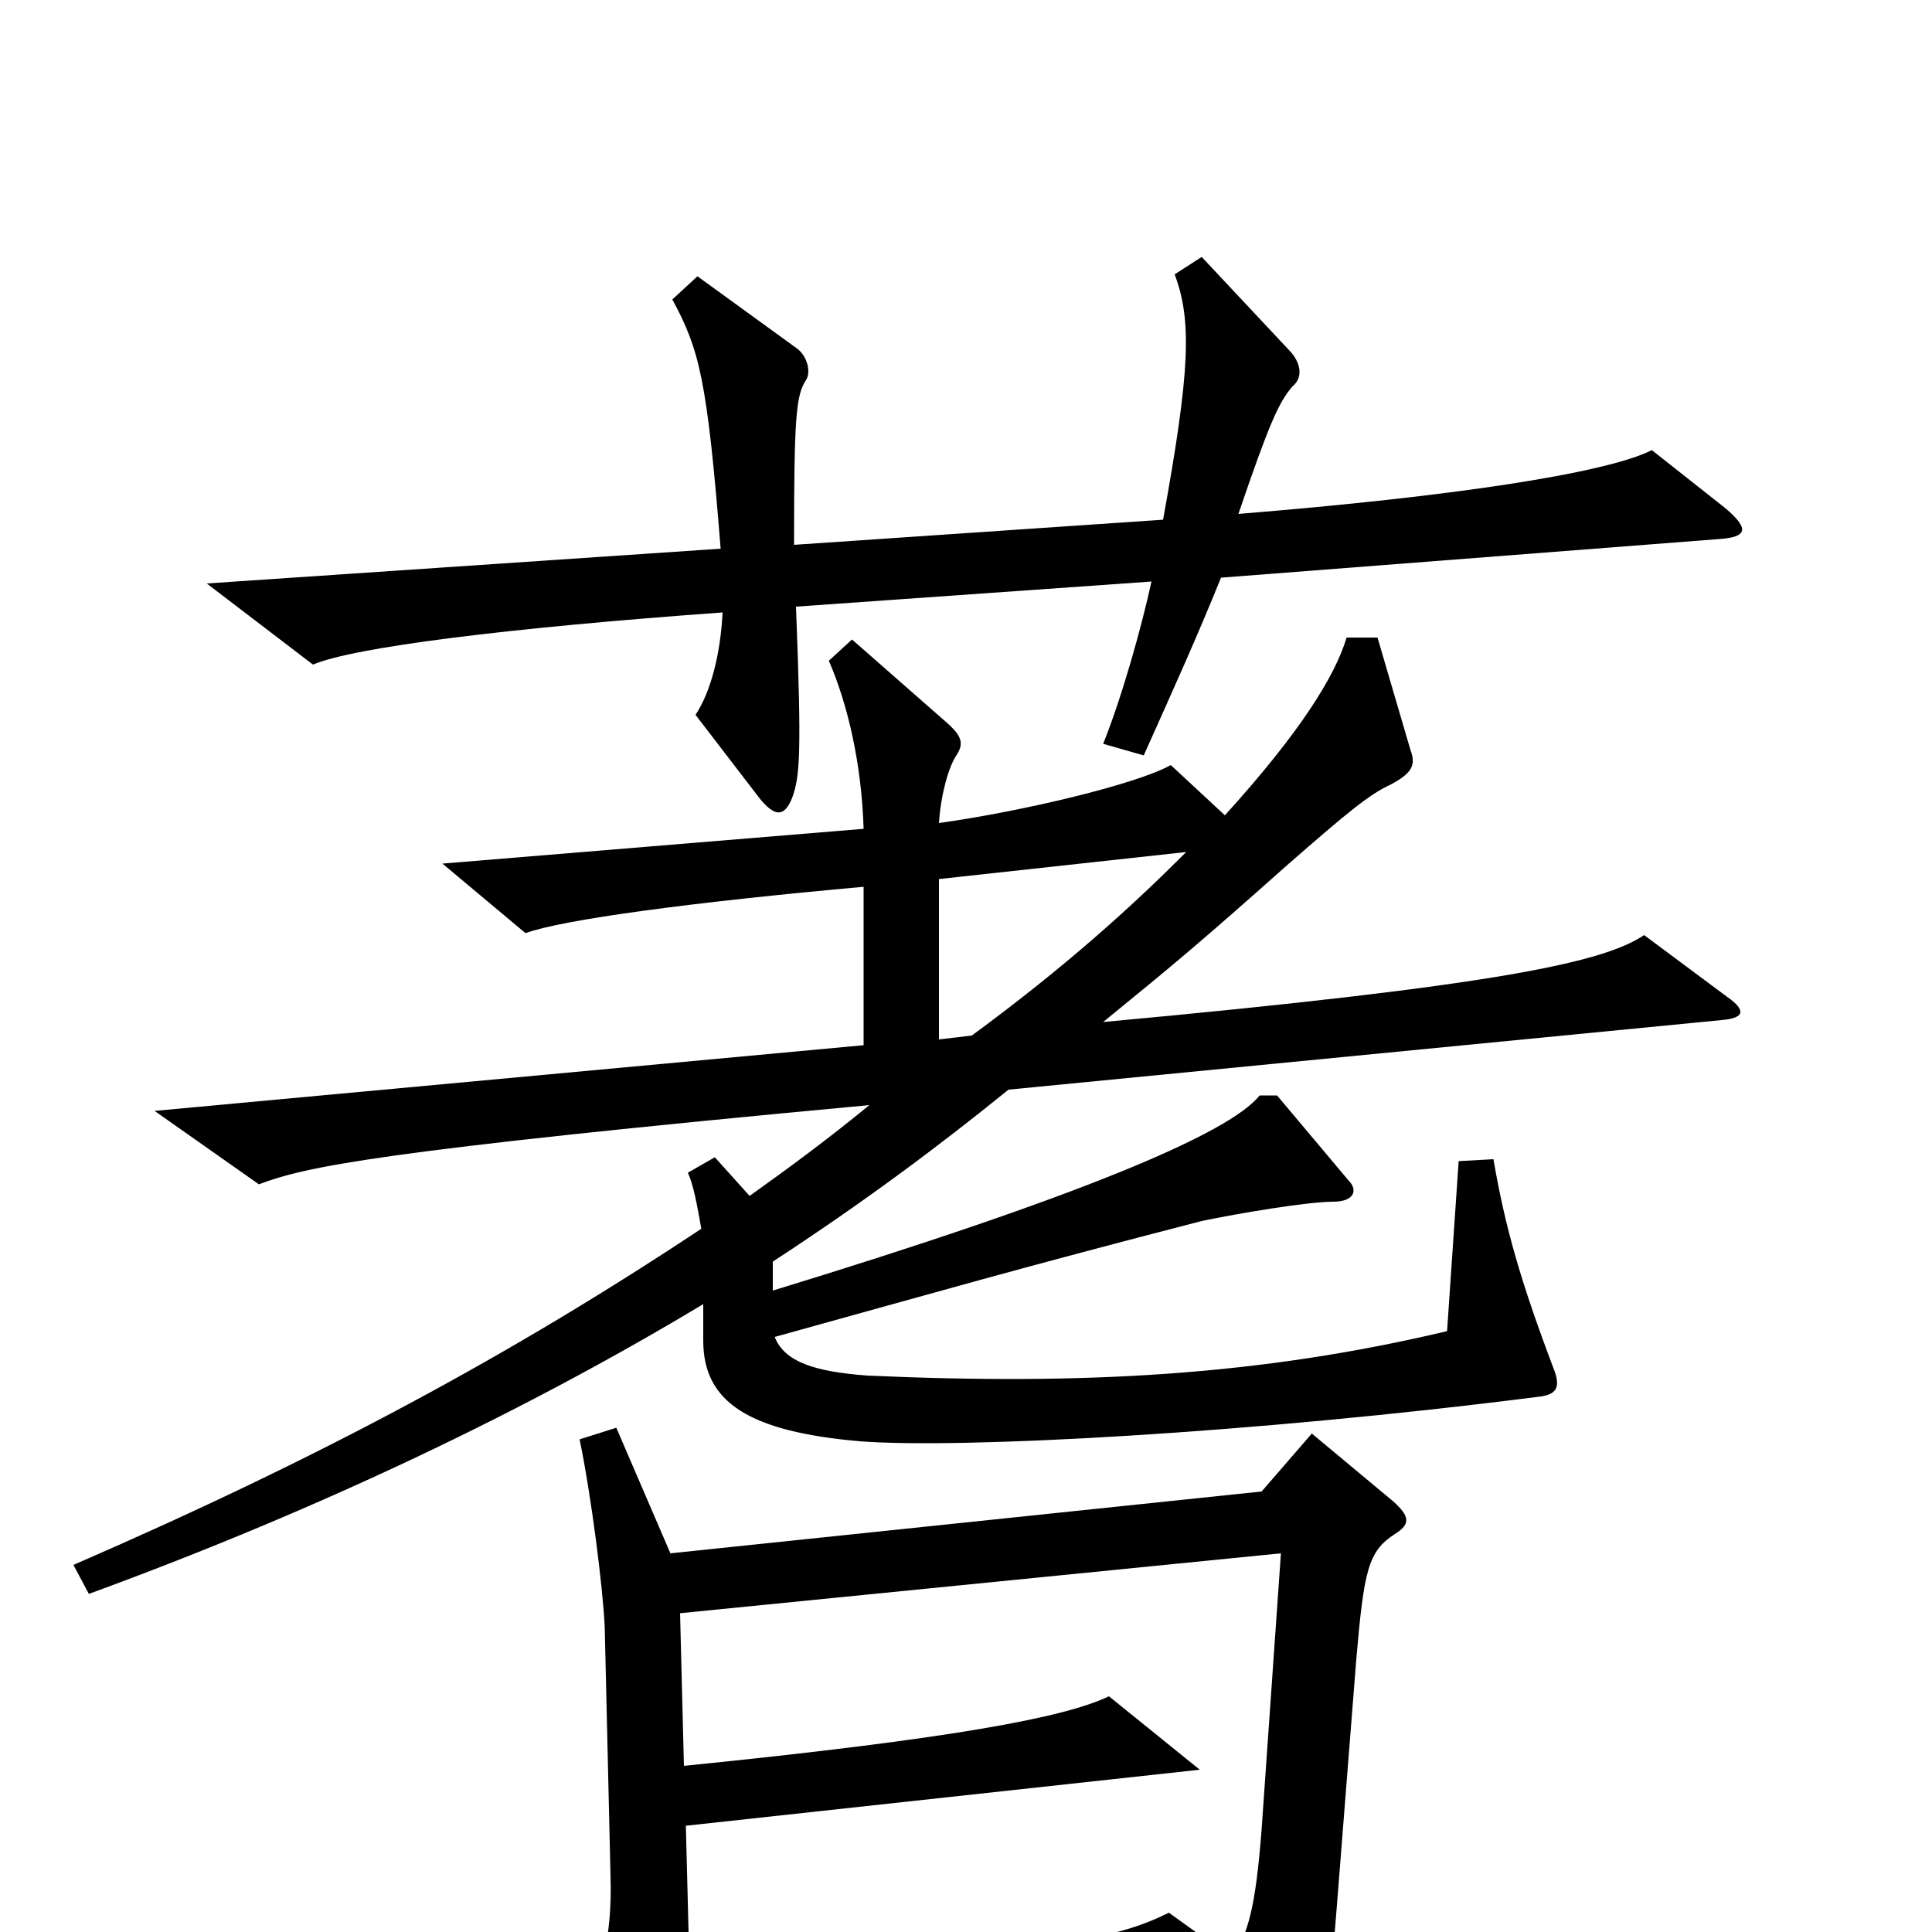 <svg xmlns="http://www.w3.org/2000/svg" viewBox="0 -1000 1000 1000">
	<path fill="#000000" d="M893 -737L855 -767C831 -755 752 -743 641 -734C657 -781 662 -792 669 -800C675 -805 673 -813 667 -819L622 -867L608 -858C617 -834 616 -808 602 -731L411 -718C411 -784 412 -795 417 -803C420 -807 418 -816 412 -820L361 -857L348 -845C362 -819 366 -804 373 -716L107 -698L162 -656C183 -665 263 -675 374 -683C373 -662 368 -642 360 -630L393 -587C401 -577 406 -577 410 -587C414 -598 415 -609 412 -686L596 -699C591 -676 581 -640 571 -615L592 -609C609 -647 619 -669 632 -701L890 -721C904 -722 906 -726 893 -737ZM894 -484L851 -516C830 -502 777 -490 571 -471C609 -502 621 -512 666 -552C698 -580 709 -589 720 -594C731 -600 733 -604 730 -612L713 -670H697C691 -650 673 -621 634 -578L606 -604C588 -594 529 -580 486 -574C487 -589 491 -603 495 -609C499 -615 498 -619 490 -626L441 -669L429 -658C439 -635 446 -604 447 -571L229 -553L272 -517C291 -524 358 -533 447 -541V-459L80 -425L134 -387C158 -396 192 -404 450 -428C428 -410 409 -396 388 -381L370 -401L356 -393C359 -387 361 -375 363 -364C265 -299 167 -246 38 -190L46 -175C169 -220 276 -272 364 -325V-306C364 -274 388 -259 445 -254C497 -250 647 -258 796 -277C806 -278 808 -282 804 -292C787 -337 779 -365 773 -400L755 -399L749 -311C652 -288 561 -283 449 -288C422 -290 406 -295 401 -308C484 -331 529 -344 622 -368C641 -372 677 -378 690 -378C701 -378 703 -384 698 -389L661 -433H652C636 -413 557 -380 400 -332V-347C446 -377 485 -406 522 -436L891 -472C903 -473 904 -477 894 -484ZM722 -206C730 -211 730 -215 721 -223L679 -258L653 -228L347 -196L319 -261L300 -255C306 -226 312 -179 313 -158L316 -29C317 3 311 24 301 39L337 93C345 105 351 104 354 93C356 85 357 76 357 58L637 33L659 83C665 97 671 97 677 86C682 77 687 50 692 -14L702 -141C706 -187 708 -197 722 -206ZM614 -559C586 -531 552 -500 503 -464L486 -462V-545ZM663 -196L653 -53C650 -14 646 3 637 13L605 -10C575 5 541 10 357 24L355 -55L621 -84L574 -122C551 -111 493 -100 354 -86L352 -165Z"/>
</svg>
